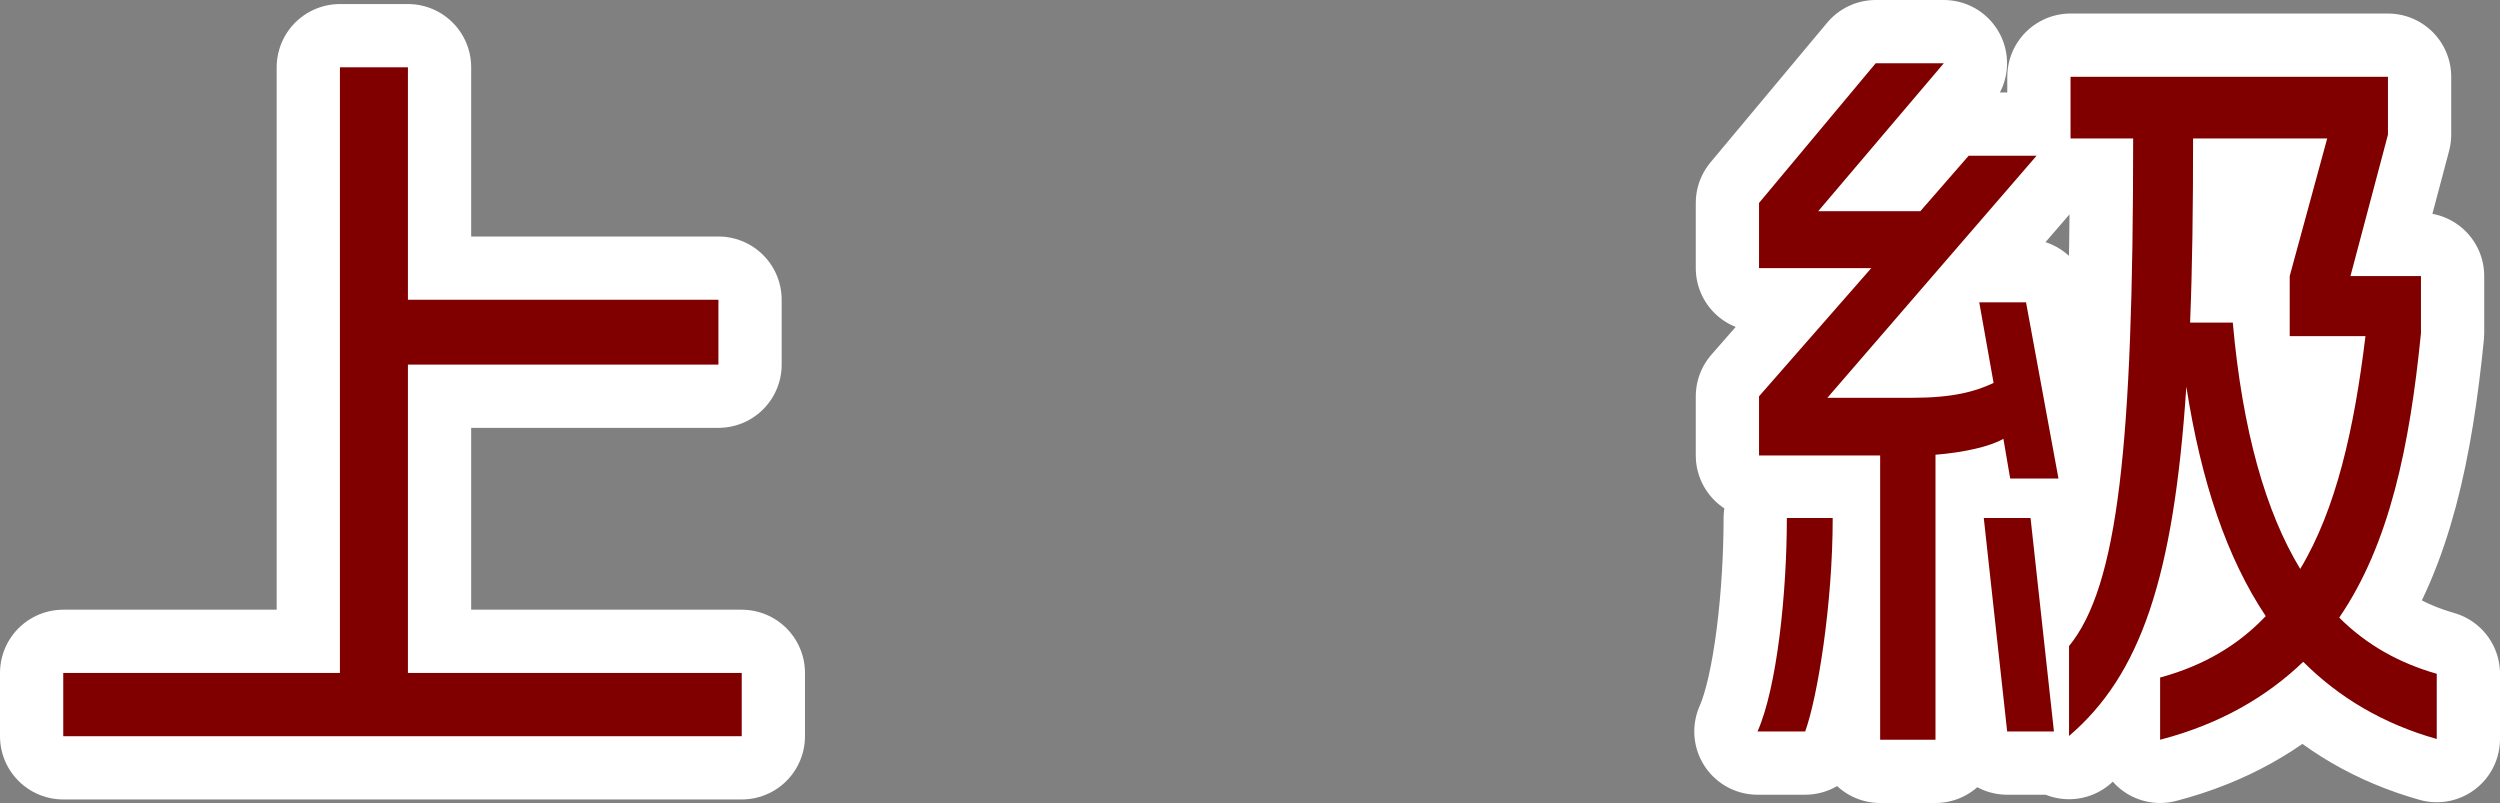 <?xml version="1.0" encoding="utf-8" standalone="no"?>
<!DOCTYPE svg PUBLIC "-//W3C//DTD SVG 1.1//EN"
"http://www.w3.org/Graphics/SVG/1.1/DTD/svg11.dtd">

<svg xmlns="http://www.w3.org/2000/svg" version="1.1" xmlns:xlink="http://www.w3.org/1999/xlink" width="158.094" height="50.779" viewBox="0 0 158.094 50.779"><rect x="0" y="0" width="158.094" height="50.779" fill="#808080" stroke="none"/><path stroke="#ffffff" stroke-width="8" stroke-linejoin="round" fill="#ffffff" d="M 46.905 46.556 L 46.905 42.556 L 25.796 42.556 L 25.796 23.056 L 45.431 23.056 L 45.431 18.956 L 25.796 18.956 L 25.796 4.256 L 21.496 4.256 L 21.496 42.556 L 4 42.556 L 4 46.556 Z" /><path stroke="#ffffff" stroke-width="8" stroke-linejoin="round" fill="#ffffff" d="M 154.094 46.731 L 154.094 42.608 C 151.768 41.945 149.681 40.809 147.926 39.056 C 151.104 34.414 152.385 28.228 153.096 21.066 L 153.096 17.456 L 148.638 17.456 L 151.009 8.515 L 151.009 4.856 L 130.936 4.856 L 130.936 8.756 L 134.896 8.756 C 134.896 28.132 133.942 37.066 130.841 40.856 L 130.841 46.541 C 135.322 42.703 137.454 36.64 138.259 24.451 C 139.206 30.497 140.817 35.267 143.28 38.961 C 141.575 40.761 139.396 42.087 136.601 42.845 L 136.601 46.779 C 140.438 45.782 143.375 44.03 145.65 41.851 C 147.926 44.124 150.725 45.782 154.094 46.731 Z M 130.173 30.262 L 128.121 19.118 L 125.163 19.118 L 126.07 24.216 C 124.877 24.78 123.446 25.156 120.91 25.156 L 115.558 25.156 L 128.789 9.847 L 124.495 9.847 L 121.437 13.356 L 114.978 13.356 L 122.921 4 L 118.615 4 L 111.237 12.834 L 111.237 16.956 L 118.333 16.956 L 111.237 25.062 L 111.237 28.803 L 118.896 28.803 L 118.896 46.779 L 122.396 46.779 L 122.396 28.756 C 124.209 28.612 125.879 28.228 126.69 27.748 L 127.119 30.262 Z M 129.886 46.256 L 128.407 32.756 L 125.449 32.756 L 126.928 46.256 Z M 115.896 32.756 L 112.996 32.756 C 112.996 37.493 112.378 43.461 111.142 46.256 L 114.156 46.256 C 114.929 44.124 115.896 38.251 115.896 32.756 Z M 149.586 21.256 C 148.875 27.124 147.737 32.191 145.46 35.977 C 143.28 32.379 141.812 27.268 141.196 20.401 L 138.496 20.401 C 138.638 16.956 138.685 13.119 138.685 8.756 L 147.167 8.756 L 144.796 17.456 L 144.796 21.256 Z" /><path fill="#800000" d="M 46.905 46.556 L 46.905 42.556 L 25.796 42.556 L 25.796 23.056 L 45.431 23.056 L 45.431 18.956 L 25.796 18.956 L 25.796 4.256 L 21.496 4.256 L 21.496 42.556 L 4 42.556 L 4 46.556 Z" /><path fill="#800000" d="M 154.094 46.731 L 154.094 42.608 C 151.768 41.945 149.681 40.809 147.926 39.056 C 151.104 34.414 152.385 28.228 153.096 21.066 L 153.096 17.456 L 148.638 17.456 L 151.009 8.515 L 151.009 4.856 L 130.936 4.856 L 130.936 8.756 L 134.896 8.756 C 134.896 28.132 133.942 37.066 130.841 40.856 L 130.841 46.541 C 135.322 42.703 137.454 36.64 138.259 24.451 C 139.206 30.497 140.817 35.267 143.28 38.961 C 141.575 40.761 139.396 42.087 136.601 42.845 L 136.601 46.779 C 140.438 45.782 143.375 44.03 145.65 41.851 C 147.926 44.124 150.725 45.782 154.094 46.731 Z M 130.173 30.262 L 128.121 19.118 L 125.163 19.118 L 126.07 24.216 C 124.877 24.78 123.446 25.156 120.91 25.156 L 115.558 25.156 L 128.789 9.847 L 124.495 9.847 L 121.437 13.356 L 114.978 13.356 L 122.921 4 L 118.615 4 L 111.237 12.834 L 111.237 16.956 L 118.333 16.956 L 111.237 25.062 L 111.237 28.803 L 118.896 28.803 L 118.896 46.779 L 122.396 46.779 L 122.396 28.756 C 124.209 28.612 125.879 28.228 126.69 27.748 L 127.119 30.262 Z M 129.886 46.256 L 128.407 32.756 L 125.449 32.756 L 126.928 46.256 Z M 115.896 32.756 L 112.996 32.756 C 112.996 37.493 112.378 43.461 111.142 46.256 L 114.156 46.256 C 114.929 44.124 115.896 38.251 115.896 32.756 Z M 149.586 21.256 C 148.875 27.124 147.737 32.191 145.46 35.977 C 143.28 32.379 141.812 27.268 141.196 20.401 L 138.496 20.401 C 138.638 16.956 138.685 13.119 138.685 8.756 L 147.167 8.756 L 144.796 17.456 L 144.796 21.256 Z" /></svg>
